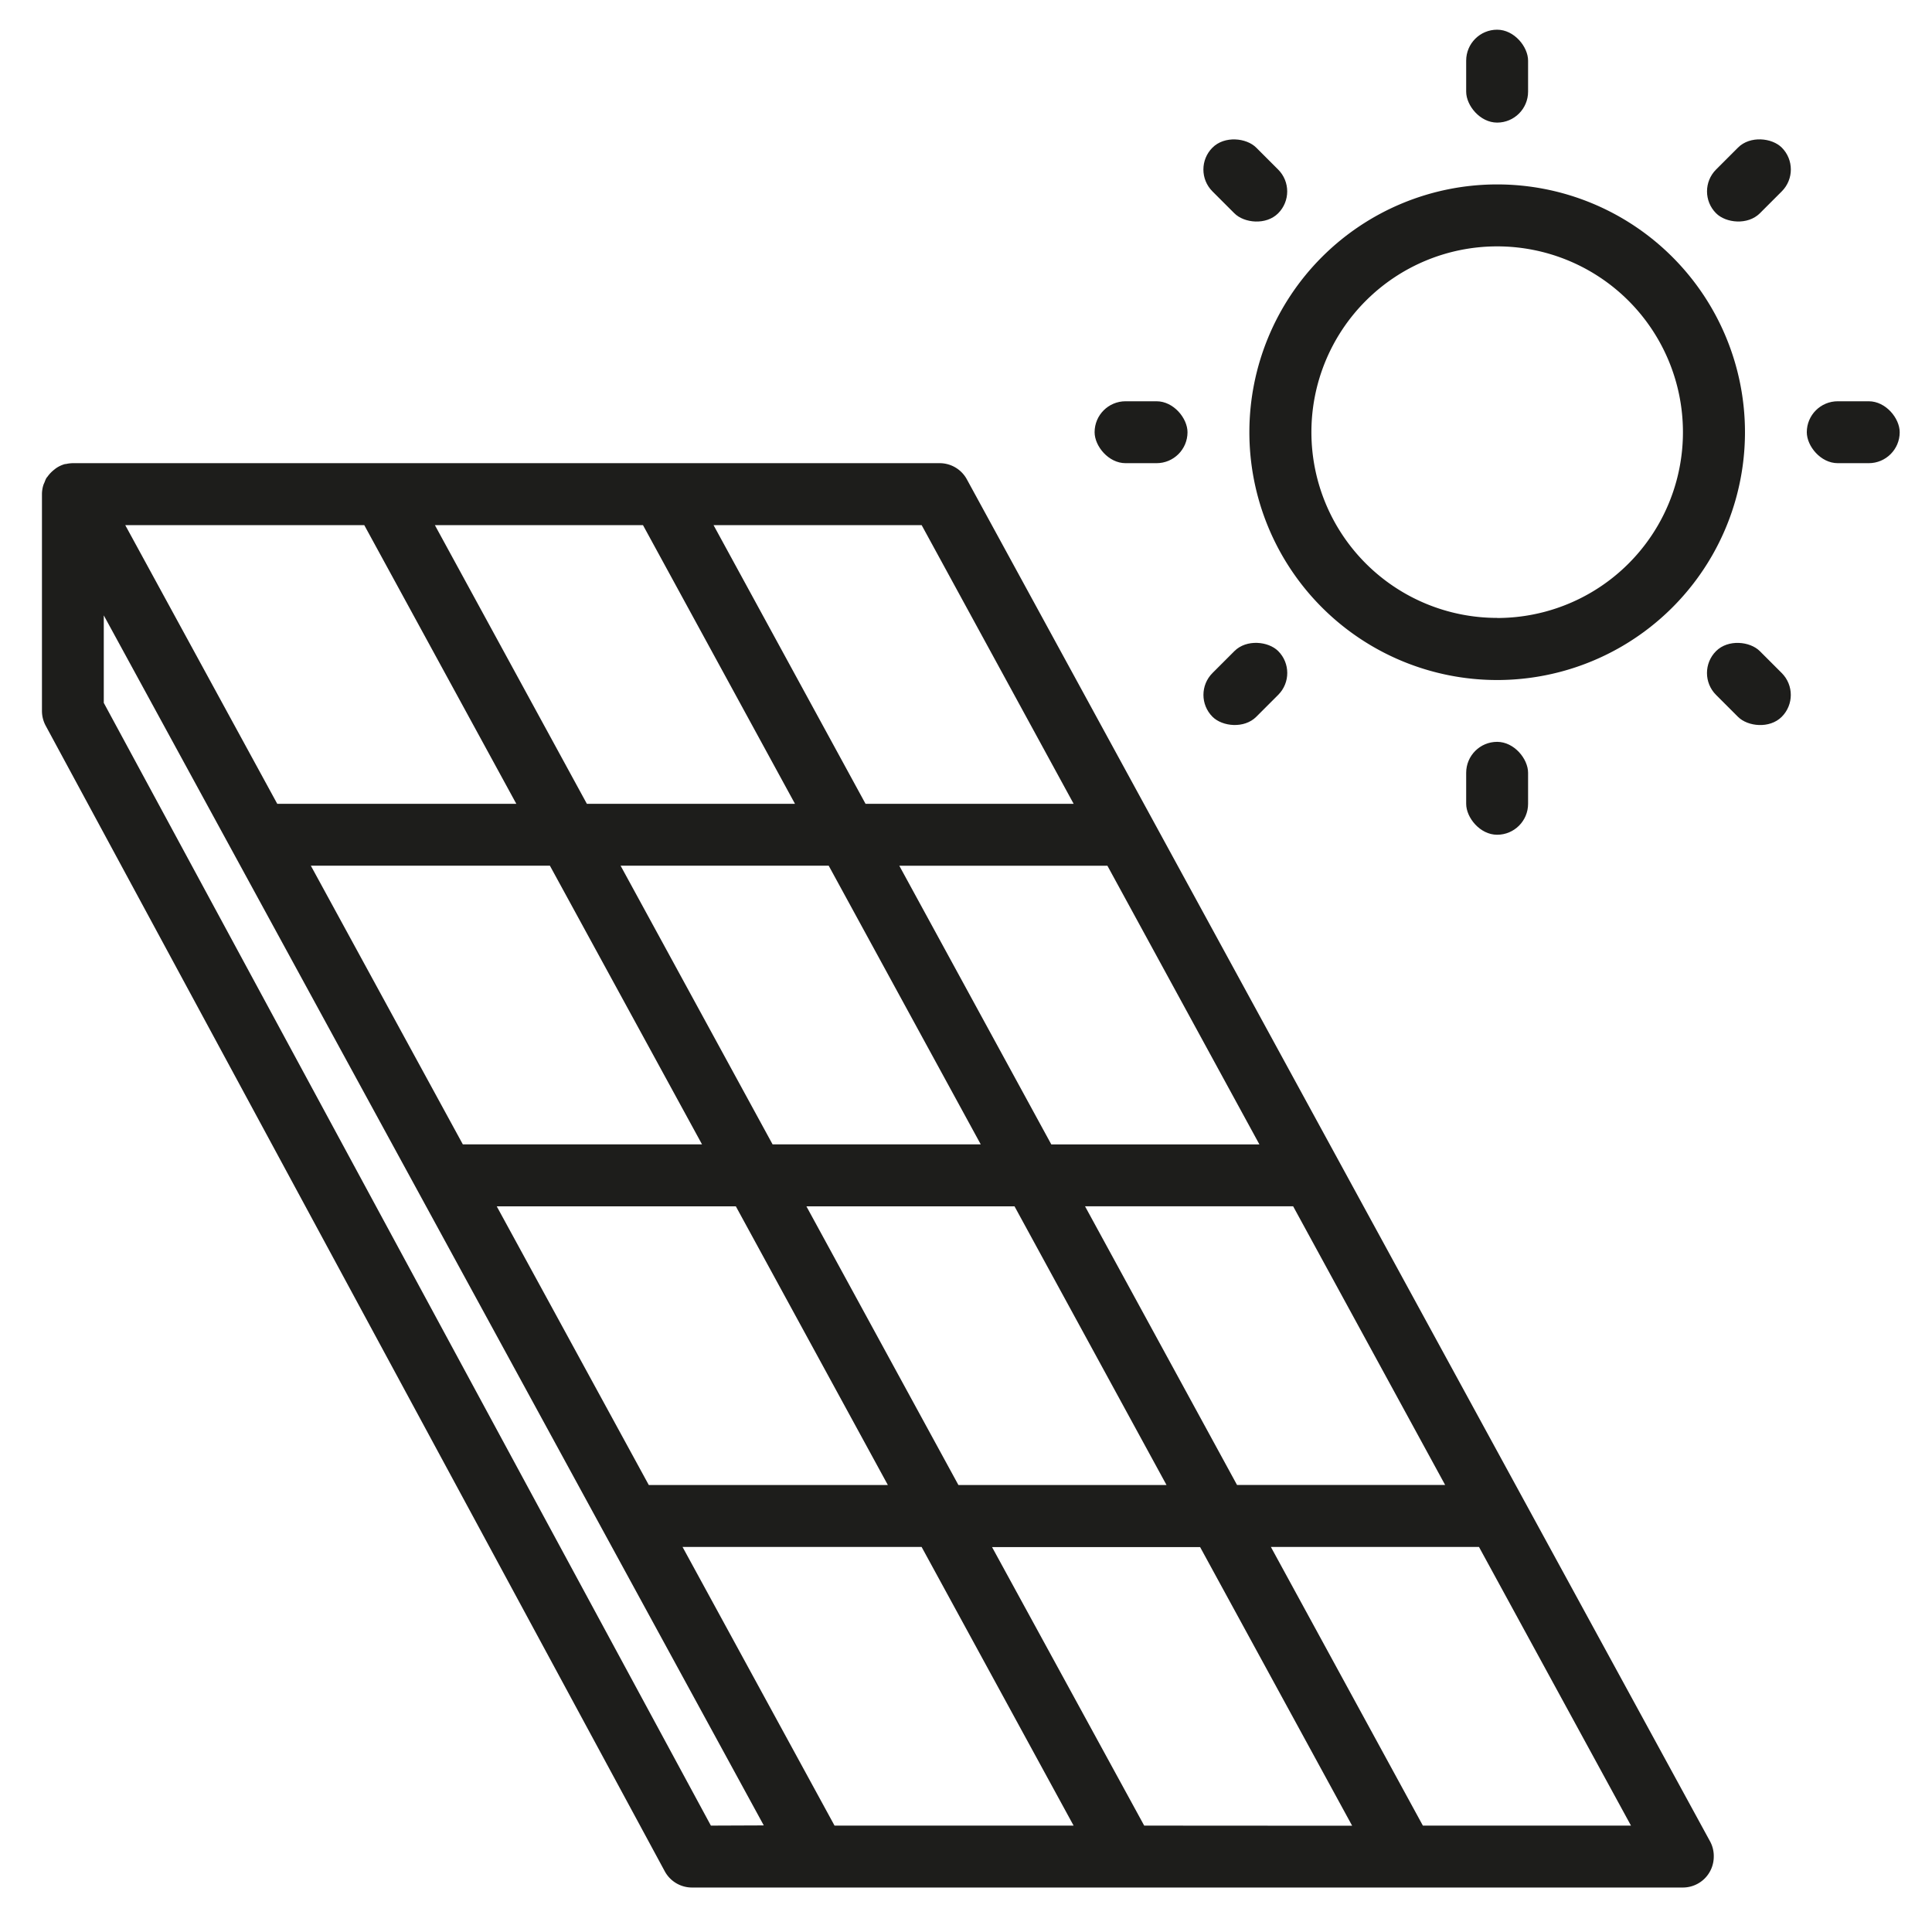 <svg xmlns="http://www.w3.org/2000/svg" xmlns:xlink="http://www.w3.org/1999/xlink" width="46" height="46" viewBox="0 0 46 46"><defs><style>.a{fill:#4c4c4c;}.b{clip-path:url(#a);}.c{fill:#1d1d1b;}</style><clipPath id="a"><rect class="a" width="46" height="46" transform="translate(1425 1847)"/></clipPath></defs><g class="b" transform="translate(-1425 -1847)"><g transform="translate(-2973.48 2812.4)"><g transform="translate(4428.229 -961.007)"><g transform="translate(0 0)"><path class="c" d="M4463.832-957.2a5.9,5.9,0,0,0-5.9,5.9,5.9,5.9,0,0,0,5.9,5.9,5.9,5.9,0,0,0,5.9-5.9A5.9,5.9,0,0,0,4463.832-957.2Zm0,10.321a4.423,4.423,0,0,1-4.423-4.423,4.423,4.423,0,0,1,4.423-4.423,4.423,4.423,0,0,1,4.423,4.423A4.423,4.423,0,0,1,4463.832-946.877Z" transform="translate(-4457.934 957.198)"/></g></g><g transform="translate(4433.389 -964.693)"><g transform="translate(0)"><rect class="c" width="1.474" height="2.212" rx="0.737"/></g></g><g transform="translate(4433.389 -947.737)"><g transform="translate(0 0)"><rect class="c" width="1.474" height="2.212" rx="0.737"/></g></g><g transform="translate(4424.542 -955.846)"><rect class="c" width="2.212" height="1.474" rx="0.737"/></g><g transform="translate(4441.499 -955.846)"><rect class="c" width="2.212" height="1.474" rx="0.737"/></g><g transform="translate(4426.827 -962.407)"><g transform="translate(0)"><rect class="c" width="1.474" height="2.212" rx="0.737" transform="matrix(0.707, -0.707, 0.707, 0.707, 0, 1.043)"/></g></g><g transform="translate(4438.817 -950.419)"><g transform="translate(0)"><rect class="c" width="1.474" height="2.212" rx="0.737" transform="translate(0 1.043) rotate(-45)"/></g></g><g transform="translate(4426.828 -950.419)"><g transform="translate(0 0)"><rect class="c" width="2.212" height="1.474" rx="0.737" transform="translate(0 1.564) rotate(-45)"/></g></g><g transform="translate(4438.818 -962.407)"><rect class="c" width="2.212" height="1.474" rx="0.737" transform="translate(0 1.564) rotate(-45)"/></g><g transform="translate(4399.48 -954.372)"><path class="c" d="M4439.2-910.885,4421.5-943.323a.737.737,0,0,0-.646-.384h-20.643a.78.78,0,0,0-.165.021h-.018a.71.71,0,0,0-.2.09.585.585,0,0,0-.053.04.8.8,0,0,0-.159.163c-.011.016-.024.028-.034.044a.654.654,0,0,0-.04.094c-.009.019-.018.039-.026.059a.74.74,0,0,0-.037.221v5.166a.744.744,0,0,0,.088.351l14.741,27.278a.737.737,0,0,0,.649.386h23.591a.736.736,0,0,0,.736-.737A.731.731,0,0,0,4439.2-910.885Zm-6.312-8.494h-4.955l-3.619-6.635h4.955Zm-17.693-8.109H4409.5l-3.619-6.635h5.692Zm-1.939-6.635h4.955l3.62,6.635h-4.956Zm2.744,8.11,3.619,6.635h-5.692l-3.62-6.635Zm1.68,0h4.955l3.619,6.635h-4.955Zm10.786-1.474h-4.955l-3.619-6.635h4.955Zm-8.042-14.745,3.619,6.635h-4.955l-3.619-6.635Zm-6.635,0,3.619,6.635h-4.955l-3.619-6.635Zm-6.636,0,3.62,6.635h-5.692l-3.619-6.635Zm8.253,30.964L4400.951-938v-2.083l15.714,28.81Zm2.944,0-3.619-6.635h5.692l3.619,6.635Zm7.373,0L4422.1-917.9h4.954l3.62,6.635Zm6.635,0-3.619-6.635h4.955l3.619,6.635Z" transform="translate(-4399.48 943.707)"/></g></g></g></svg>